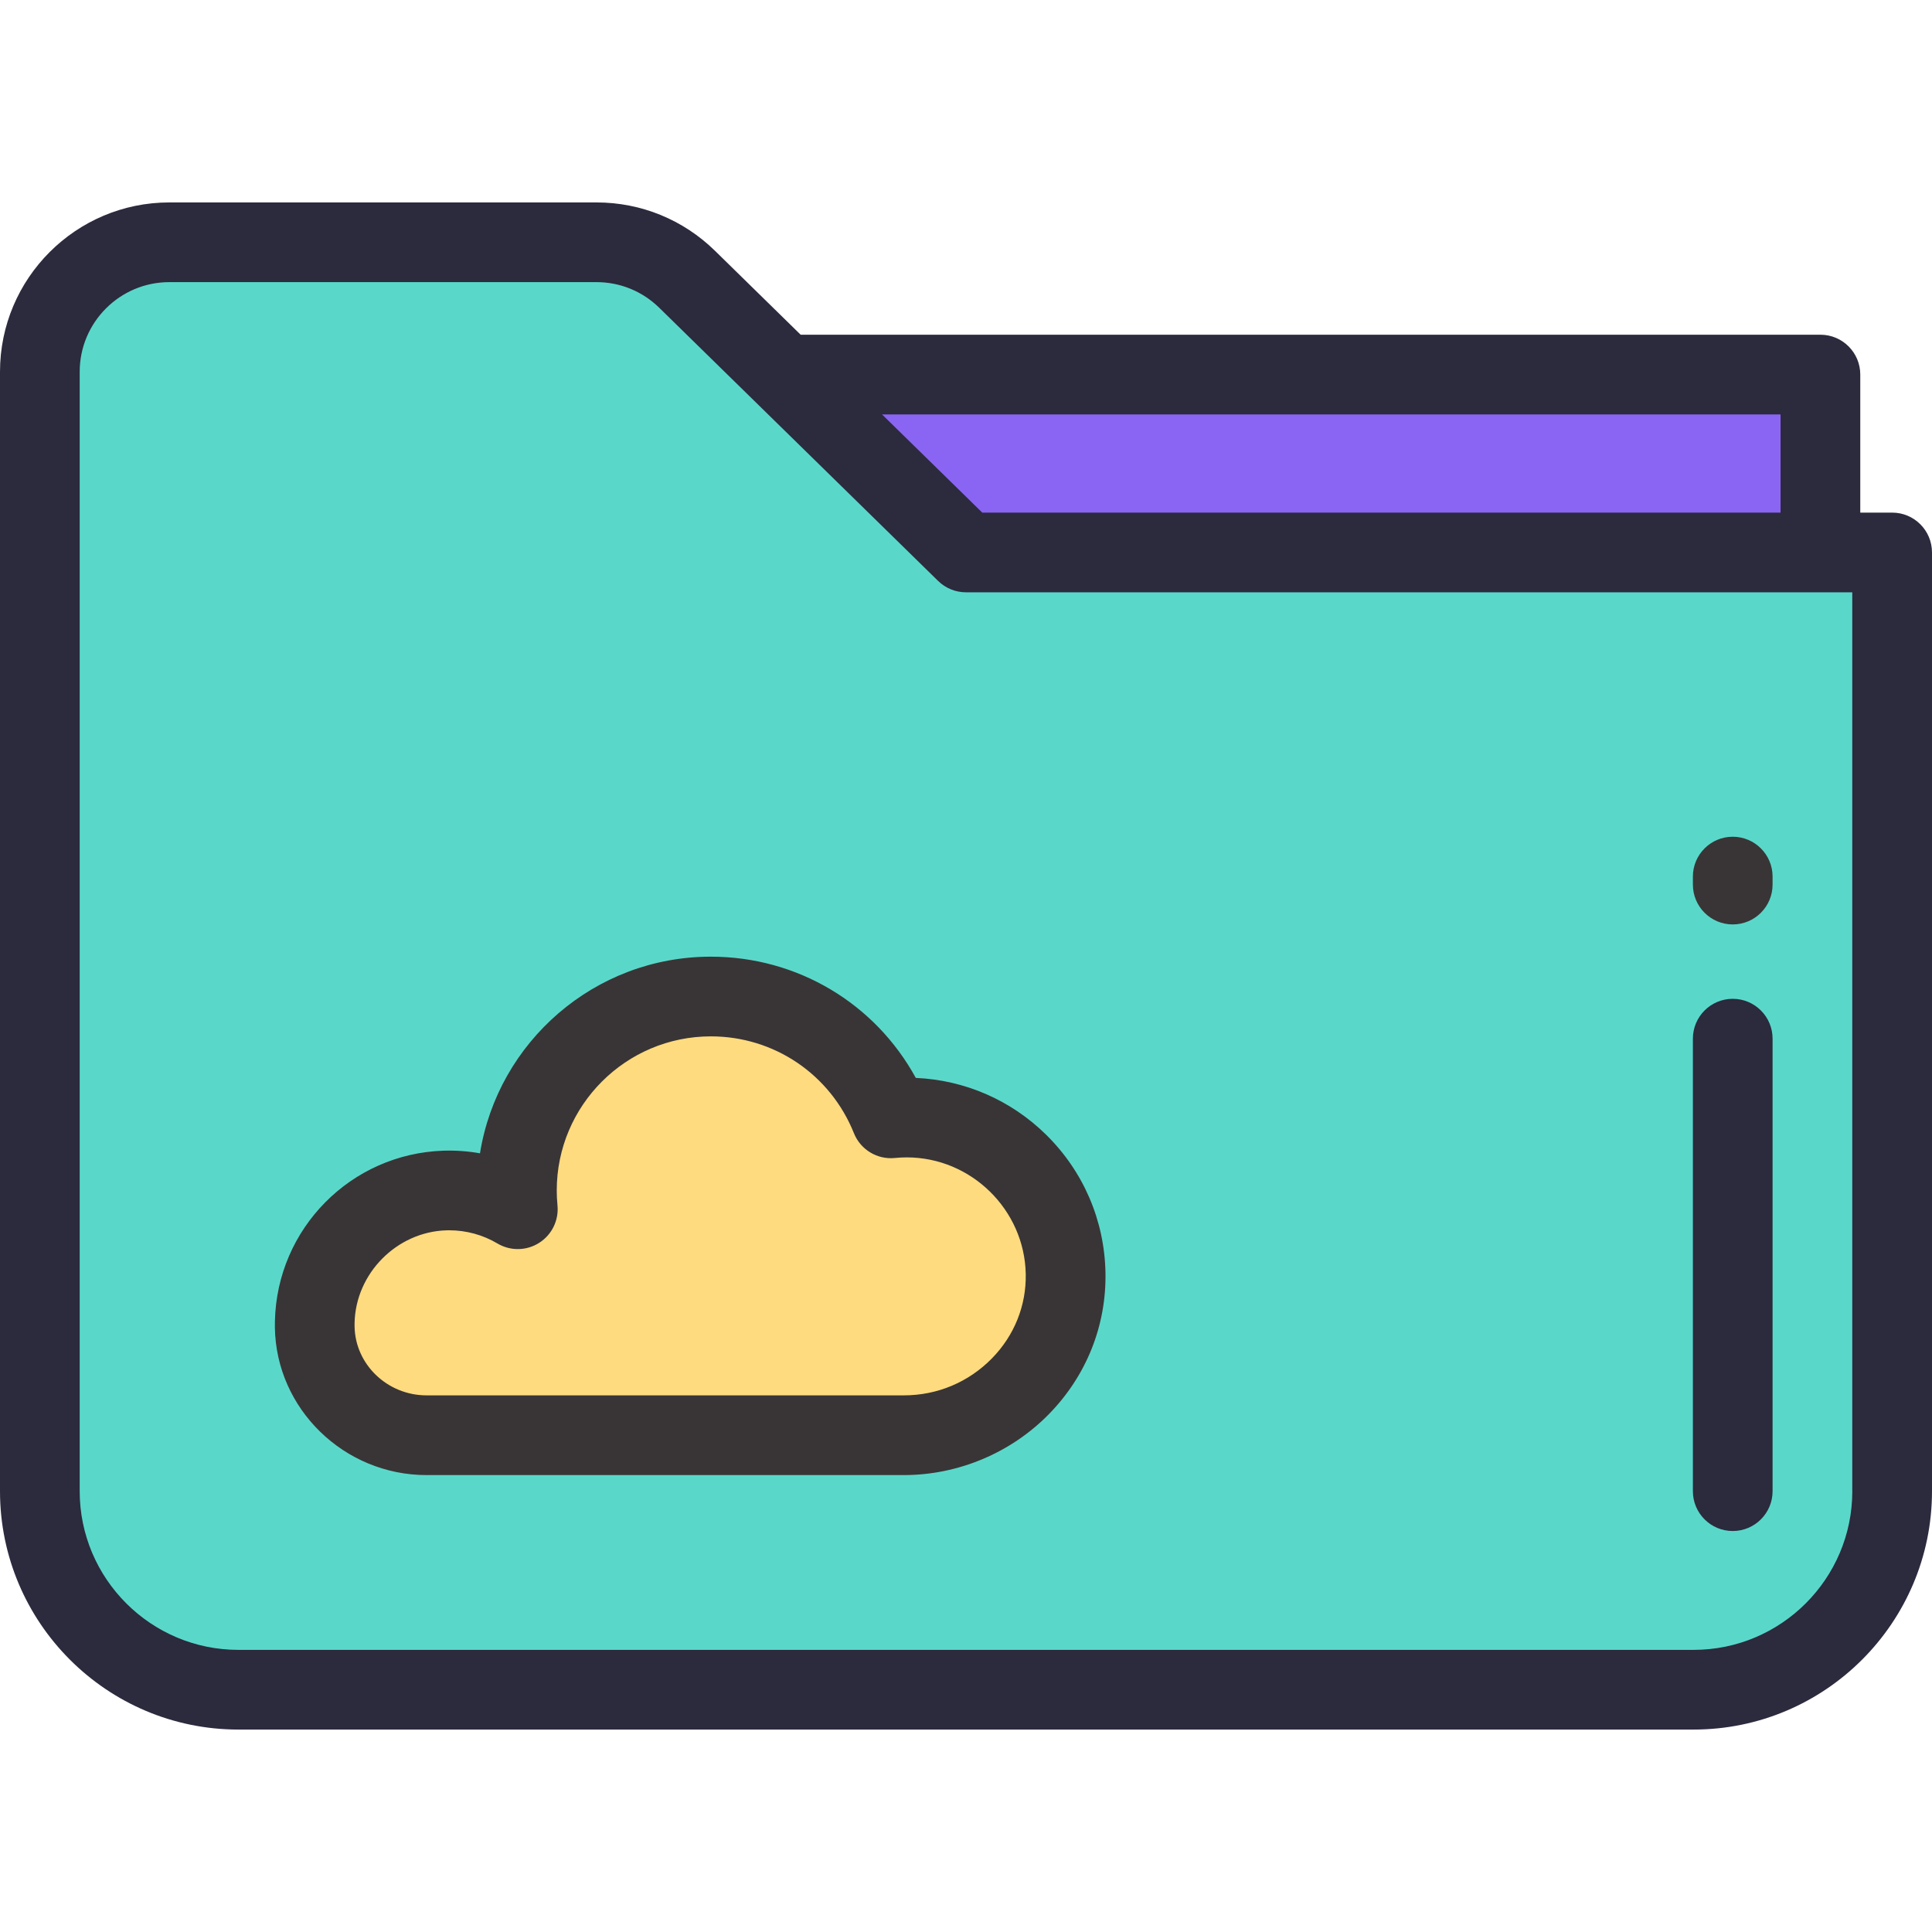 <svg width="64" height="64" viewBox="0 0 64 64" fill="none" xmlns="http://www.w3.org/2000/svg">
<g opacity="0.9">
<path d="M62.68 18.301V49.398C62.68 53.03 59.736 55.974 56.103 55.974H7.897C4.264 55.974 1.32 53.03 1.32 49.398V12.315C1.32 9.947 3.24 8.026 5.608 8.026H19.761C20.883 8.026 21.96 8.467 22.761 9.251L25.984 12.408L32 18.301H62.68Z" fill="#47D4C4"/>
<path d="M60.303 12.408V18.301H32L25.984 12.408H60.303Z" fill="#7D54F2"/>
<path d="M35.299 42.175C35.359 45.137 32.906 47.543 29.943 47.543H14.129C12.129 47.543 10.454 45.956 10.426 43.956C10.425 43.903 10.425 43.849 10.427 43.796C10.476 41.446 12.383 39.515 14.732 39.438C15.618 39.408 16.448 39.639 17.153 40.057C17.133 39.852 17.123 39.645 17.123 39.435C17.123 35.887 19.999 33.011 23.547 33.011C26.25 33.011 28.564 34.681 29.512 37.047C29.685 37.029 29.861 37.02 30.038 37.02C32.908 37.02 35.242 39.319 35.299 42.175Z" fill="#FFD771"/>
<path d="M62.68 16.981H61.624V12.408C61.624 11.679 61.033 11.088 60.303 11.088H26.523L23.685 8.308C22.629 7.275 21.236 6.706 19.761 6.706H5.608C2.516 6.706 0 9.222 0 12.315V49.398C0 53.752 3.543 57.294 7.897 57.294H56.103C60.457 57.294 64 53.752 64 49.398V18.301C64 17.572 63.409 16.981 62.68 16.981ZM29.218 13.728H58.983V16.981H32.539L29.218 13.728ZM61.36 49.398C61.36 52.296 59.001 54.654 56.103 54.654H7.897C4.999 54.654 2.64 52.296 2.64 49.398V12.315C2.64 10.678 3.972 9.346 5.608 9.346H19.761C20.541 9.346 21.279 9.648 21.837 10.194L31.076 19.244C31.323 19.486 31.654 19.621 32 19.621H61.359V49.398H61.36Z" fill="#151328"/>
<path d="M57.399 33.087C56.67 33.087 56.079 33.678 56.079 34.407V49.397C56.079 50.126 56.67 50.717 57.399 50.717C58.128 50.717 58.719 50.126 58.719 49.397V34.407C58.719 33.678 58.128 33.087 57.399 33.087Z" fill="#151328"/>
<path d="M57.399 27.718C56.67 27.718 56.079 28.309 56.079 29.038V29.302C56.079 30.032 56.67 30.623 57.399 30.623C58.128 30.623 58.719 30.032 58.719 29.302V29.038C58.719 28.309 58.128 27.718 57.399 27.718Z" fill="#231F20"/>
<path d="M30.337 35.707C28.988 33.24 26.414 31.691 23.547 31.691C19.695 31.691 16.491 34.517 15.9 38.205C15.503 38.134 15.098 38.105 14.689 38.118C11.623 38.219 9.171 40.701 9.107 43.767C9.105 43.836 9.105 43.905 9.106 43.975C9.145 46.67 11.398 48.864 14.13 48.864H29.943C31.738 48.864 33.488 48.129 34.744 46.847C35.989 45.578 36.655 43.909 36.62 42.149C36.585 40.419 35.885 38.798 34.649 37.584C33.482 36.439 31.96 35.779 30.337 35.707ZM32.858 44.999C32.084 45.788 31.049 46.223 29.943 46.223H14.129C12.833 46.223 11.764 45.197 11.746 43.938C11.745 43.9 11.746 43.863 11.746 43.823C11.78 42.187 13.139 40.811 14.775 40.757C14.81 40.756 14.845 40.755 14.88 40.755C15.445 40.755 15.996 40.906 16.48 41.193C16.908 41.447 17.443 41.438 17.862 41.17C18.282 40.903 18.516 40.422 18.467 39.927C18.451 39.766 18.443 39.601 18.443 39.435C18.443 36.621 20.733 34.331 23.547 34.331C25.645 34.331 27.505 35.59 28.287 37.538C28.505 38.083 29.059 38.419 29.643 38.36C29.775 38.347 29.909 38.34 30.038 38.34C32.169 38.34 33.937 40.072 33.979 42.201C34 43.246 33.602 44.24 32.858 44.999Z" fill="#231F20"/>
</g>
</svg>
